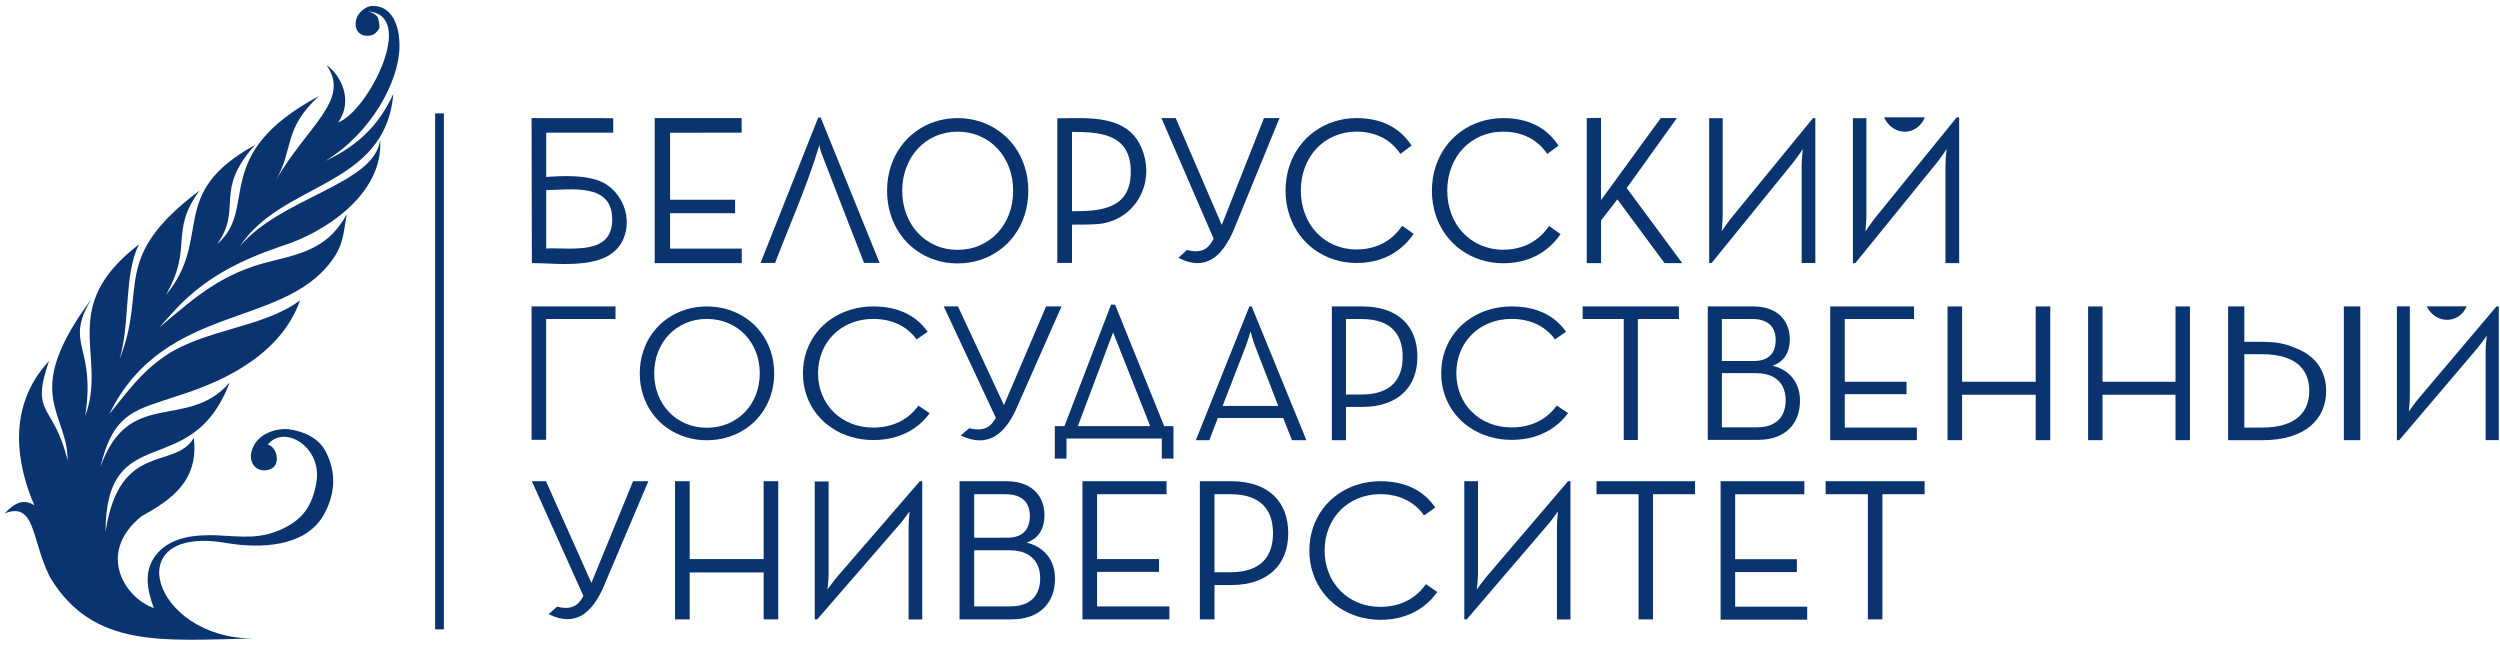 <?xml version="1.0" encoding="UTF-8" standalone="no"?>
<!-- Created with Inkscape (http://www.inkscape.org/) -->

<svg
   xmlns:dc="http://purl.org/dc/elements/1.1/"
   xmlns:cc="http://creativecommons.org/ns#"
   xmlns:rdf="http://www.w3.org/1999/02/22-rdf-syntax-ns#"
   xmlns:svg="http://www.w3.org/2000/svg"
   xmlns="http://www.w3.org/2000/svg"
   xmlns:sodipodi="http://sodipodi.sourceforge.net/DTD/sodipodi-0.dtd"
   xmlns:inkscape="http://www.inkscape.org/namespaces/inkscape"
   version="1.1"
   id="svg2"
   xml:space="preserve"
   width="573.333"
   height="148"
   viewBox="0 0 573.333 148"
   sodipodi:docname="ru.svg"
   inkscape:version="0.92.3 (2405546, 2018-03-11)"><defs
     id="defs6" /><sodipodi:namedview
     pagecolor="#ffffff"
     bordercolor="#666666"
     borderopacity="1"
     objecttolerance="10"
     gridtolerance="10"
     guidetolerance="10"
     inkscape:pageopacity="0"
     inkscape:pageshadow="2"
     inkscape:window-width="730"
     inkscape:window-height="480"
     id="namedview4"
     showgrid="false"
     inkscape:zoom="0.65755816"
     inkscape:cx="286.66666"
     inkscape:cy="74"
     inkscape:window-x="0"
     inkscape:window-y="0"
     inkscape:window-maximized="0"
     inkscape:current-layer="g10" /><g
     id="g10"
     inkscape:groupmode="layer"
     inkscape:label="ink_ext_XXXXXX"
     transform="matrix(1.333,0,0,-1.333,0,148)"><g
       id="g12"
       transform="scale(0.1)"><path
         d="M 435.563,11.758 C 282.391,8.996 161.047,-6.727 86.426,116.469 53.727,179.973 61.781,248.395 7.996,226.973 26.203,246.531 41.684,252.176 59.121,240.863 30.531,306.867 8.988,408.16 84.375,489.336 51.25,393.563 92.59,417.5 116.266,318.066 116.656,402.66 34.488,430.629 157.695,596.352 109.07,517.191 165.918,516.531 146.5,394.52 185.766,499.406 96.926,580.691 239.352,690.035 212.59,639.203 224.648,554.145 205.57,492.383 c 49.399,121.472 -18.047,172.965 137.727,290.125 -52.914,-72.172 -10.133,-97.996 -58.328,-180.207 82.961,99.117 0.461,174.418 153.824,258.578 -71.773,-79.711 -20.941,-107.84 -64.922,-170.246 72.027,61.719 -14.586,152.699 174.922,254.476 -62.484,-57.461 -42.488,-90.804 -74.867,-146.117 54.012,94.621 130.441,139.192 87.808,199.196 24.11,-16.051 46.914,-60.536 20.121,-98.411 50.422,18.18 136.715,185.753 50.84,190.833 1.301,0.02 15,-3.5 17.672,-11.49 2.778,-8.31 2.703,-16.37 2.168,-17.35 -3.242,-5.88 -8.113,-11.02 -13.945,-12.27 -23.457,-5.05 -31.895,15.2 -23.852,32.34 2.785,5.95 8.5,11.57 14.582,14.97 4.028,2.24 8.188,3.22 11.832,3.26 32.313,0.38 46.453,-32.15 46.141,-69.69 -0.512,-60.677 -49.648,-150.005 -127.637,-197.032 64.114,29.91 95.852,69.695 117.024,115.441 C 663.039,787.113 484.723,797.566 412.695,686.344 482.23,770.496 645.641,793.164 654.023,870.125 660.359,775.766 557.117,709 482.848,686.344 409.699,661.141 349.5,630.68 297.641,573.137 l -23.848,-26.465 c 64.164,54.156 108.273,93.945 194.16,114.523 60.41,14.477 98.375,26.446 128.547,80.196 -4.437,-24.184 -5.359,-47.184 -18.242,-68.278 -80.371,-131.57 -293.246,-77.922 -390.055,-274.933 31.719,38.457 52.598,69.496 93.613,98.16 68.938,48.14 170.571,49.34 234.43,97.273 C 485.199,505.359 394.719,457.18 308.535,430.203 233.988,404.574 195.703,403.035 172.734,306.742 221.48,444.734 321.418,367.848 395.004,452.012 329.629,278.66 182.375,391.441 181.555,195.523 205.512,352.496 301.02,301.047 333.336,356.883 342.695,282.027 292.375,249.164 243.539,222.203 165.055,158.508 215.215,81.328 264.543,64.223 c -10.941,30.602 -17.969,62.234 3.023,90.254 24.227,32.293 68.821,36.3 105.551,34.82 41.403,-1.664 73.613,-7.887 114.309,11.871 33.433,16.23 49.621,38.512 56.797,78.359 11.156,61.938 -55.61,101.446 -83.457,65.723 16.589,-3.109 26.277,-42.008 -4.211,-44.109 -18.309,-1.258 -28.332,14.89 -23.856,32.347 8.114,31.61 44.446,40.84 64.543,38.227 24.074,-3.133 50.781,-14.465 63.141,-38.227 19.09,-36.703 16.285,-75.136 -4.215,-110.269 C 524.891,169.613 448.961,165.875 388.844,176.172 201.531,208.254 261.918,12.148 435.563,11.758"
         style="fill:#0a3470;fill-opacity:1;fill-rule:evenodd;stroke:none"
         id="path14"
         inkscape:connector-curvature="0" /><path
         d="m 2042.08,680.219 -14.72,-13.535 c 48.52,-24.887 76.12,4.937 94.43,46.168 l 79.48,194.261 h -26.68 l -72.62,-183.804 -79.23,183.804 h -24.6 l 89.82,-207.488 c -6.68,-12.516 -16.08,-27.371 -45.88,-19.406"
         style="fill:#0a3470;fill-opacity:1;fill-rule:nonzero;stroke:none"
         id="path16"
         inkscape:connector-curvature="0" /><path
         d="m 915.035,657.699 c 48.086,0 137.925,-14.98 159.175,45.84 14.04,40.176 -9.54,83.149 -43.69,95.777 -34.137,12.629 -82.879,6.547 -90.813,6.547 v 76.215 l 115.303,-0.047 v 24.926 l -140.467,0.141 z m 24.672,25.078 v 100.508 c 40.801,0 113.593,13.598 113.593,-50.254 0.48,-63.496 -72.234,-48.078 -113.593,-50.254"
         style="fill:#0a3470;fill-opacity:1;fill-rule:nonzero;stroke:none"
         id="path18"
         inkscape:connector-curvature="0" /><path
         d="m 1126.38,657.629 h 149.78 v 24.937 l -123.36,0.059 v 60.859 h 111.9 v 23.11 h -111.9 v 115.32 l 123.19,0.117 -0.09,25.082 H 1126.38 V 657.629"
         style="fill:#0a3470;fill-opacity:1;fill-rule:nonzero;stroke:none"
         id="path20"
         inkscape:connector-curvature="0" /><path
         d="m 1308.51,657.938 h 24.98 c 25.37,66.507 55.09,132.468 75.53,200.585 0.57,1.899 0.82,2.911 0.82,2.973 0,-7.867 6.34,-22.164 9.15,-29.496 22.3,-58.109 44.95,-116.078 67.55,-174.062 h 26.75 l -101.34,250.171 h -4.22 l -99.22,-250.171"
         style="fill:#0a3470;fill-opacity:1;fill-rule:nonzero;stroke:none"
         id="path22"
         inkscape:connector-curvature="0" /><path
         d="m 1965.48,851.945 c -23.54,62.969 -93.89,54.828 -146.44,54.828 V 657.938 h 25.27 v 65.867 c 17.85,0 41.19,-0.153 53.71,2.199 56.01,10.508 88.89,68.617 67.46,125.941 z M 1844.31,746.859 v 136.493 c 48.72,0 101.1,-3.434 101.1,-68.43 0,-65.031 -52.4,-68.063 -101.1,-68.063"
         style="fill:#0a3470;fill-opacity:1;fill-rule:nonzero;stroke:none"
         id="path24"
         inkscape:connector-curvature="0" /><path
         d="m 2333.94,657.805 c 14.31,0 27.56,2.043 39.76,5.968 12.16,3.915 23.23,9.731 33.03,17.192 9.81,7.465 18.22,16.418 25.28,26.988 l -19.61,13.969 c -5.72,-8.535 -12.49,-15.82 -20.26,-21.91 -7.76,-6.09 -16.58,-10.766 -26.26,-13.969 -9.66,-3.199 -20.38,-4.957 -31.94,-4.957 -14.01,0 -26.83,2.707 -38.47,7.703 -11.61,4.988 -21.86,12.184 -30.41,21.25 -8.52,9.039 -15.26,19.883 -19.91,32.121 -4.65,12.258 -7.18,25.731 -7.18,40.297 0,14.566 2.53,28.039 7.18,40.297 4.65,12.238 11.36,23.109 19.91,32.184 8.52,9.035 18.8,16.199 30.41,21.191 11.64,4.996 24.46,7.699 38.47,7.699 11.44,0 21.94,-1.687 31.35,-4.777 9.4,-3.074 17.91,-7.571 25.22,-13.254 7.3,-5.68 13.6,-12.477 18.74,-20.297 l 19.26,14.328 c -10.21,15.582 -23.28,27.469 -39.11,35.344 -15.88,7.902 -34.41,11.941 -55.46,11.941 -13.57,0 -26.49,-2.093 -38.64,-5.914 -12.21,-3.836 -23.44,-9.574 -33.57,-16.832 -10.14,-7.269 -19.05,-16.137 -26.44,-26.332 -7.39,-10.18 -13.27,-21.789 -17.34,-34.445 -4.07,-12.676 -6.25,-26.387 -6.25,-41.133 0,-14.746 2.18,-28.457 6.25,-41.133 4.06,-12.656 9.95,-24.265 17.34,-34.449 7.39,-10.191 16.3,-19.062 26.44,-26.328 10.13,-7.258 21.36,-12.996 33.57,-16.832 12.15,-3.824 25.04,-5.91 38.64,-5.91"
         style="fill:#0a3470;fill-opacity:1;fill-rule:nonzero;stroke:none"
         id="path26"
         inkscape:connector-curvature="0" /><path
         d="m 2754.39,765.906 0.02,141.543 -24.53,-0.336 V 657.598 h 24.64 v 73.386 l 28.07,36.329 81.13,-109.715 h 30.46 l -95.5,129.16 86.26,120.355 h -27.73 L 2754.39,765.906"
         style="fill:#0a3470;fill-opacity:1;fill-rule:nonzero;stroke:none"
         id="path28"
         inkscape:connector-curvature="0" /><path
         d="m 3241.2,908.418 h 70.37 c -12.53,-31.367 -53.51,-34.578 -70.37,0"
         style="fill:#0a3470;fill-opacity:1;fill-rule:evenodd;stroke:none"
         id="path30"
         inkscape:connector-curvature="0" /><path
         d="m 1647.48,657.063 c 13.56,0.062 26.41,2.035 38.53,5.929 12.17,3.895 23.29,9.52 33.43,16.883 10.14,7.305 18.89,16.109 26.31,26.406 7.41,10.239 13.15,21.793 17.2,34.547 4.12,12.754 6.15,26.465 6.21,41.254 -0.06,14.789 -2.09,28.504 -6.21,41.254 -4.05,12.754 -9.79,24.309 -17.2,34.547 -7.42,10.301 -16.17,19.101 -26.31,26.406 -10.14,7.363 -21.26,12.992 -33.43,16.887 -12.12,3.887 -24.97,5.867 -38.53,5.922 -13.51,-0.055 -26.25,-2.035 -38.36,-5.922 -12.17,-3.895 -23.24,-9.524 -33.32,-16.887 -10.14,-7.305 -18.89,-16.105 -26.25,-26.406 -7.42,-10.238 -13.15,-21.793 -17.21,-34.547 -4.11,-12.75 -6.14,-26.465 -6.2,-41.254 0.06,-14.789 2.09,-28.5 6.2,-41.254 4.06,-12.754 9.79,-24.308 17.21,-34.547 7.36,-10.297 16.11,-19.101 26.25,-26.406 10.08,-7.363 21.15,-12.988 33.32,-16.883 12.11,-3.894 24.85,-5.867 38.36,-5.929 z m 0,23.351 c -13.8,0.063 -26.48,2.633 -38.07,7.727 -11.59,5.031 -21.62,12.152 -30.13,21.312 -8.58,9.102 -15.19,19.879 -19.87,32.215 -4.76,12.336 -7.13,25.805 -7.2,40.414 0.07,14.609 2.44,28.082 7.2,40.414 4.68,12.336 11.29,23.113 19.87,32.274 8.51,9.101 18.54,16.226 30.13,21.257 11.59,5.09 24.27,7.664 38.07,7.723 13.9,-0.059 26.65,-2.633 38.24,-7.723 11.64,-5.031 21.73,-12.156 30.3,-21.257 8.58,-9.161 15.18,-19.938 19.87,-32.274 4.75,-12.332 7.13,-25.805 7.19,-40.414 -0.06,-14.609 -2.44,-28.078 -7.19,-40.414 -4.69,-12.336 -11.29,-23.113 -19.87,-32.215 -8.57,-9.16 -18.66,-16.281 -30.3,-21.312 -11.59,-5.094 -24.34,-7.664 -38.24,-7.727"
         style="fill:#0a3470;fill-opacity:1;fill-rule:nonzero;stroke:none"
         id="path32"
         inkscape:connector-curvature="0" /><path
         d="m 2944.7,657.793 h -4.16 v 249.109 h 23.22 V 740.129 c 0,-2.703 -0.12,-5.598 -0.29,-8.785 -0.17,-3.133 -0.34,-6.141 -0.58,-9.031 -0.23,-2.887 -0.4,-5.297 -0.57,-7.098 -0.18,-1.871 -0.29,-2.832 -0.29,-2.895 0.06,0.063 0.57,0.844 1.61,2.41 1.04,1.508 2.43,3.493 4.04,5.84 1.68,2.407 3.41,4.871 5.32,7.461 1.85,2.59 3.64,4.934 5.32,7.043 L 3119,906.883 h 4.16 V 657.781 h -23.56 v 168.293 c 0,2.711 0.11,5.598 0.35,8.785 0.17,3.129 0.4,6.145 0.69,9.032 0.29,2.89 0.52,5.297 0.69,7.101 0.23,1.863 0.35,2.828 0.35,2.891 -0.06,-0.063 -0.58,-0.848 -1.62,-2.41 -1.04,-1.504 -2.43,-3.493 -4.04,-5.836 -1.68,-2.407 -3.41,-4.875 -5.32,-7.465 -1.84,-2.59 -3.63,-4.934 -5.31,-7.043 L 2944.7,657.793"
         style="fill:#0a3470;fill-opacity:1;fill-rule:nonzero;stroke:none"
         id="path34"
         inkscape:connector-curvature="0" /><path
         d="m 2586.28,657.324 c 14.37,0 27.68,2.051 39.93,5.981 12.22,3.922 23.34,9.75 33.19,17.23 9.85,7.473 18.3,16.449 25.4,27.035 l -19.71,13.996 c -5.75,-8.554 -12.55,-15.851 -20.35,-21.953 -7.79,-6.097 -16.65,-10.781 -26.38,-13.996 -9.7,-3.203 -20.47,-4.965 -32.08,-4.965 -14.07,0 -26.96,2.711 -38.64,7.715 -11.67,5 -21.97,12.211 -30.55,21.297 -8.56,9.055 -15.33,19.918 -20,32.18 -4.67,12.281 -7.21,25.781 -7.21,40.375 0,14.594 2.54,28.094 7.21,40.375 4.67,12.261 11.41,23.156 20,32.238 8.55,9.059 18.88,16.234 30.55,21.238 11.68,5.004 24.57,7.715 38.64,7.715 11.49,0 22.03,-1.695 31.49,-4.785 9.44,-3.086 18,-7.59 25.33,-13.281 7.34,-5.688 13.67,-12.5 18.83,-20.34 l 19.34,14.359 c -10.25,15.614 -23.38,27.52 -39.28,35.414 -15.95,7.914 -34.57,11.961 -55.71,11.961 -13.64,0 -26.61,-2.093 -38.82,-5.925 -12.26,-3.844 -23.54,-9.594 -33.72,-16.864 -10.19,-7.285 -19.13,-16.168 -26.56,-26.383 -7.42,-10.199 -13.33,-21.832 -17.41,-34.511 -4.09,-12.7 -6.28,-26.434 -6.28,-41.211 0,-14.774 2.19,-28.516 6.28,-41.215 4.07,-12.68 9.99,-24.313 17.41,-34.512 7.43,-10.211 16.37,-19.097 26.56,-26.379 10.18,-7.273 21.46,-13.019 33.72,-16.867 12.21,-3.828 25.16,-5.922 38.82,-5.922"
         style="fill:#0a3470;fill-opacity:1;fill-rule:nonzero;stroke:none"
         id="path36"
         inkscape:connector-curvature="0" /><path
         d="m 3191.95,657.602 h -4.16 v 249.293 h 23.23 V 740 c 0,-2.707 -0.11,-5.605 -0.28,-8.797 -0.18,-3.129 -0.35,-6.14 -0.58,-9.035 -0.23,-2.891 -0.41,-5.301 -0.58,-7.105 -0.17,-1.868 -0.29,-2.833 -0.29,-2.891 0.06,0.058 0.58,0.84 1.62,2.406 1.04,1.508 2.43,3.496 4.05,5.844 1.68,2.41 3.41,4.879 5.32,7.469 1.85,2.589 3.64,4.941 5.31,7.047 l 140.85,173.472 h 4.17 V 657.578 h -23.59 v 168.434 c 0,2.707 0.11,5.601 0.34,8.797 0.18,3.129 0.41,6.14 0.69,9.031 0.3,2.89 0.53,5.301 0.7,7.105 0.23,1.871 0.35,2.832 0.35,2.895 -0.06,-0.063 -0.58,-0.848 -1.62,-2.41 -1.04,-1.508 -2.43,-3.492 -4.05,-5.844 -1.67,-2.41 -3.41,-4.879 -5.32,-7.469 -1.85,-2.59 -3.64,-4.941 -5.32,-7.047 L 3191.95,657.602"
         style="fill:#0a3470;fill-opacity:1;fill-rule:nonzero;stroke:none"
         id="path38"
         inkscape:connector-curvature="0" /><path
         d="m 958.391,66.566 -14.52,-12.875 c 47.871,-23.668 75.109,4.695 93.169,43.91 l 78.43,184.757 h -26.32 L 1017.49,107.551 939.305,282.359 H 915.039 L 1003.67,85.027 C 997.074,73.121 987.793,58.988 958.391,66.566"
         style="fill:#0a3470;fill-opacity:1;fill-rule:nonzero;stroke:none"
         id="path40"
         inkscape:connector-curvature="0" /><path
         d="m 1161.38,44.68 h 25.17 v 80.746 h 127.23 V 44.68 h 25.17 V 282.371 h -25.17 V 148.492 h -127.23 v 133.879 h -25.17 V 44.68"
         style="fill:#0a3470;fill-opacity:1;fill-rule:nonzero;stroke:none"
         id="path42"
         inkscape:connector-curvature="0" /><path
         d="m 1650.83,44.68 h 89.13 c 12.65,0 23.78,1.879 33.15,5.359 9.34,3.469 17.23,8.516 23.42,14.797 6.17,6.258 10.96,13.742 13.99,22.137 3.04,8.453 4.59,17.734 4.59,27.617 0,10.515 -2,20.101 -5.82,28.488 -3.83,8.41 -9.55,15.602 -16.78,21.32 -7.23,5.715 -16.02,9.907 -26.33,12.411 10.14,3.437 17.91,9.23 23.01,17.3 5.11,8.082 7.75,18.118 7.75,29.887 0,8.098 -1.37,15.727 -3.96,22.66 -2.61,7.004 -6.74,13.289 -12.06,18.586 -5.36,5.324 -12.18,9.5 -20.39,12.528 -8.21,3.027 -17.99,4.601 -28.96,4.601 h -80.74 z M 1676,185.195 V 260 h 53.83 c 10.08,0 18.23,-1.691 24.4,-4.895 6.18,-3.203 10.61,-7.57 13.41,-13.167 2.79,-5.59 4.13,-12.055 4.13,-19.34 0,-7.282 -1.29,-13.789 -3.84,-19.34 -2.54,-5.531 -6.75,-10.016 -12.35,-13.168 -5.6,-3.152 -13.21,-4.895 -22.26,-4.895 z m 0,-118.144 v 96.476 h 60.82 c 12.11,0 22.07,-2.207 29.82,-6.293 7.76,-4.086 13.65,-9.828 17.36,-17.011 3.71,-7.164 5.6,-15.586 5.6,-24.934 0,-9.238 -1.74,-17.586 -5.24,-24.758 -3.51,-7.176 -9.13,-13.008 -16.66,-17.129 -7.52,-4.109 -17.53,-6.351 -29.49,-6.351 H 1676"
         style="fill:#0a3470;fill-opacity:1;fill-rule:nonzero;stroke:none"
         id="path44"
         inkscape:connector-curvature="0" /><path
         d="m 1862.26,44.68 h 149.6 v 22.371 h -124.43 v 59.422 h 106.61 v 22.019 H 1887.43 V 260 h 119.54 v 22.371 H 1862.26 V 44.68"
         style="fill:#0a3470;fill-opacity:1;fill-rule:nonzero;stroke:none"
         id="path46"
         inkscape:connector-curvature="0" /><path
         d="m 2064.27,44.68 h 25.17 v 59.074 h 28.67 c 16.25,0 30.56,2.297 42.76,6.582 12.22,4.297 22.53,10.48 30.76,18.352 8.16,7.812 14.47,17.335 18.52,28.14 4.06,10.828 6.18,22.895 6.18,36.059 0,13.398 -2.12,25.633 -6.18,36.531 -4.06,10.906 -10.36,20.437 -18.52,28.25 -8.23,7.875 -18.52,14.023 -30.76,18.234 -12.19,4.196 -26.61,6.469 -42.76,6.469 h -53.84 z m 25.17,81.09 V 260 h 27.27 c 13.34,0 24.75,-1.723 34.02,-4.953 9.33,-3.25 16.99,-7.984 22.72,-13.926 5.76,-5.957 10.08,-13.094 12.7,-21.203 2.64,-8.16 3.96,-17.188 3.96,-27.031 0,-9.844 -1.34,-18.864 -3.96,-26.973 -2.64,-8.164 -6.94,-15.301 -12.7,-21.266 -5.73,-5.933 -13.4,-10.617 -22.72,-13.863 -9.28,-3.238 -20.78,-5.015 -34.02,-5.015 h -27.27"
         style="fill:#0a3470;fill-opacity:1;fill-rule:nonzero;stroke:none"
         id="path48"
         inkscape:connector-curvature="0" /><path
         d="m 2374.79,43.898 c 14.28,0 27.53,1.957 39.71,5.707 12.14,3.746 23.21,9.312 33,16.449 9.8,7.141 18.2,15.707 25.25,25.812 l -19.59,13.363 c -5.72,-8.164 -12.48,-15.136 -20.23,-20.957 -7.76,-5.828 -16.57,-10.297 -26.24,-13.363 -9.64,-3.055 -20.35,-4.742 -31.9,-4.742 -13.99,0 -26.81,2.59 -38.42,7.371 -11.6,4.769 -21.85,11.652 -30.39,20.328 -8.5,8.645 -15.24,19.02 -19.88,30.723 -4.65,11.719 -7.17,24.613 -7.17,38.543 0,13.933 2.52,26.824 7.17,38.547 4.64,11.707 11.35,22.109 19.88,30.785 8.51,8.64 18.78,15.5 30.39,20.269 11.61,4.782 24.43,7.364 38.42,7.364 11.43,0 21.91,-1.614 31.31,-4.567 9.39,-2.945 17.9,-7.246 25.19,-12.676 7.3,-5.433 13.59,-11.937 18.72,-19.417 l 19.24,13.707 c -10.2,14.902 -23.25,26.273 -39.07,33.808 -15.86,7.559 -34.36,11.418 -55.39,11.418 -13.56,0 -26.46,-2 -38.6,-5.652 -12.19,-3.672 -23.41,-9.16 -33.53,-16.106 -10.13,-6.945 -19.03,-15.433 -26.41,-25.183 -7.38,-9.739 -13.27,-20.844 -17.32,-32.95 -4.06,-12.121 -6.24,-25.238 -6.24,-39.347 0,-14.106 2.18,-27.219 6.24,-39.348 4.05,-12.101 9.94,-23.207 17.32,-32.945 7.38,-9.75 16.28,-18.234 26.41,-25.183 10.12,-6.945 21.34,-12.434 33.53,-16.102 12.14,-3.66 25.01,-5.656 38.6,-5.656"
         style="fill:#0a3470;fill-opacity:1;fill-rule:nonzero;stroke:none"
         id="path50"
         inkscape:connector-curvature="0" /><path
         d="m 3213.52,44.68 h 25.02 V 260 h 72.64 v 22.371 H 3140.87 V 260 h 72.65 V 44.68"
         style="fill:#0a3470;fill-opacity:1;fill-rule:nonzero;stroke:none"
         id="path52"
         inkscape:connector-curvature="0" /><path
         d="m 2818.98,44.68 h 24.91 V 260 h 72.32 v 22.371 H 2746.67 V 260 h 72.31 V 44.68"
         style="fill:#0a3470;fill-opacity:1;fill-rule:nonzero;stroke:none"
         id="path54"
         inkscape:connector-curvature="0" /><path
         d="m 1582.46,282.367 h 4.2 V 44.562 h -23.5 V 204.109 c 0,2.575 0.11,5.317 0.29,8.352 0.17,2.973 0.35,5.836 0.58,8.582 0.24,2.746 0.41,5.031 0.58,6.75 0.18,1.773 0.3,2.687 0.3,2.742 -0.06,-0.055 -0.59,-0.797 -1.64,-2.281 -1.06,-1.434 -2.45,-3.32 -4.09,-5.551 -1.7,-2.293 -3.45,-4.637 -5.39,-7.094 -1.86,-2.461 -3.68,-4.695 -5.38,-6.699 L 1405.94,44.652 h -4.21 V 281.957 h 23.86 V 122.414 c 0,-2.566 -0.12,-5.316 -0.35,-8.351 -0.17,-2.977 -0.41,-5.836 -0.7,-8.583 -0.29,-2.742 -0.53,-5.031 -0.7,-6.75 -0.24,-1.77 -0.35,-2.688 -0.35,-2.746 0.06,0.059 0.58,0.801 1.64,2.289 1.05,1.43 2.45,3.321 4.09,5.551 1.69,2.289 3.45,4.633 5.38,7.094 1.87,2.461 3.69,4.687 5.38,6.691 l 142.48,164.758"
         style="fill:#0a3470;fill-opacity:1;fill-rule:nonzero;stroke:none"
         id="path56"
         inkscape:connector-curvature="0" /><path
         d="m 2960.17,44.145 h 148.96 v 22.422 h -123.9 v 59.551 h 106.15 v 22.071 h -106.15 v 111.75 h 119.02 v 22.417 H 2960.17 V 44.145"
         style="fill:#0a3470;fill-opacity:1;fill-rule:nonzero;stroke:none"
         id="path58"
         inkscape:connector-curvature="0" /><path
         d="m 2697.69,282.367 h 4.16 V 44.562 h -23.22 V 204.109 c 0,2.575 0.11,5.317 0.29,8.352 0.17,2.973 0.34,5.836 0.58,8.582 0.23,2.746 0.4,5.031 0.57,6.75 0.18,1.773 0.29,2.687 0.29,2.742 -0.06,-0.055 -0.58,-0.797 -1.62,-2.281 -1.04,-1.434 -2.42,-3.32 -4.04,-5.551 -1.67,-2.293 -3.41,-4.637 -5.31,-7.094 -1.85,-2.461 -3.64,-4.695 -5.32,-6.699 L 2523.38,44.656 h -4.16 V 282.453 h 23.57 V 122.414 c 0,-2.566 -0.12,-5.316 -0.35,-8.351 -0.17,-2.977 -0.4,-5.836 -0.69,-8.583 -0.29,-2.742 -0.52,-5.031 -0.7,-6.75 -0.23,-1.77 -0.34,-2.688 -0.34,-2.746 0.06,0.059 0.58,0.801 1.61,2.289 1.04,1.43 2.43,3.321 4.05,5.551 1.67,2.289 3.41,4.633 5.31,7.094 1.85,2.461 3.64,4.687 5.32,6.691 l 140.69,164.758"
         style="fill:#0a3470;fill-opacity:1;fill-rule:nonzero;stroke:none"
         id="path60"
         inkscape:connector-curvature="0" /><path
         d="m 1834.85,321.281 h -20.12 v 55.899 h 16.62 l 80.05,208.902 h 7.05 l 84.46,-208.902 h 15.95 v -55.899 h -20.07 v 34.469 h -163.94 z m 19.55,55.899 h 124.41 L 1915,538.469 Z"
         style="fill:#0a3470;fill-opacity:1;fill-rule:nonzero;stroke:none"
         id="path62"
         inkscape:connector-curvature="0" /><path
         d="m 1667.46,373.551 -14.69,-12.5 c 48.41,-22.981 75.96,4.558 94.22,42.637 l 79.31,179.406 h -26.61 l -72.47,-169.75 -79.06,169.75 h -24.53 l 89.61,-191.621 c -6.67,-11.559 -16.05,-25.282 -45.78,-17.922"
         style="fill:#0a3470;fill-opacity:1;fill-rule:nonzero;stroke:none"
         id="path64"
         inkscape:connector-curvature="0" /><path
         d="m 2057.31,352.91 h 23.21 l 14.71,38.195 h 112.45 l 15.04,-38.195 h 24.85 l -94.15,230.184 h -3.92 z m 46.09,58.969 39.23,101.187 c 1.07,2.747 2.13,5.645 3.16,8.766 1.03,3.129 2.05,6.098 2.84,8.824 0.79,2.742 1.6,5.074 2.07,6.813 0.45,1.722 0.76,2.679 0.76,2.734 0,-0.055 0.3,-1.012 0.7,-2.734 0.41,-1.739 1.15,-4.024 1.97,-6.813 0.82,-2.793 1.76,-5.746 2.72,-8.824 0.95,-3.059 2.08,-6.137 3.11,-8.766 l 39.22,-101.187 h -95.78"
         style="fill:#0a3470;fill-opacity:1;fill-rule:nonzero;stroke:none"
         id="path66"
         inkscape:connector-curvature="0" /><path
         d="m 3946.92,512.367 c 12.15,-4.347 22.29,-10.097 30.5,-17.371 8.15,-7.223 14.29,-15.625 18.36,-25.273 4.13,-9.645 6.2,-20.246 6.2,-31.809 0,-12.469 -2.32,-23.914 -6.91,-34.238 -4.66,-10.375 -11.57,-19.344 -20.69,-26.903 -9.17,-7.558 -20.61,-13.367 -34.24,-17.539 -13.64,-4.121 -29.47,-6.207 -47.51,-6.261 h -59.33 v 230.121 h 27.93 V 522.18 h 31.4 c 4.66,0 9.38,-0.172 14.09,-0.512 4.72,-0.332 9.37,-0.844 13.83,-1.52 10.66,-1.859 19.39,-4.73 26.37,-7.781 z m -85.69,-11.512 V 374.629 h 29.85 c 14.8,0.055 27.4,1.637 37.81,4.797 10.4,3.156 18.87,7.558 25.33,13.254 6.53,5.695 11.25,12.41 14.22,20.078 3.04,7.672 4.52,16.074 4.46,25.156 0.06,9.078 -1.42,17.484 -4.4,25.102 -2.96,7.668 -7.68,14.324 -14.08,19.964 -6.46,5.641 -14.93,10.04 -25.34,13.141 -10.47,3.102 -23.13,4.684 -38,4.734 h -29.85"
         style="fill:#0a3470;fill-opacity:1;fill-rule:nonzero;stroke:none"
         id="path68"
         inkscape:connector-curvature="0" /><path
         d="m 4032.41,352.996 h 28.3 v 230.098 h -28.3 V 352.996"
         style="fill:#0a3470;fill-opacity:1;fill-rule:nonzero;stroke:none"
         id="path70"
         inkscape:connector-curvature="0" /><path
         d="m 1216.14,352.848 c 12.9,0.054 25.13,1.875 36.66,5.457 11.58,3.586 22.16,8.769 31.81,15.547 9.65,6.73 17.97,14.832 25.03,24.316 7.06,9.426 12.51,20.066 16.38,31.812 3.91,11.743 5.84,24.368 5.89,37.985 -0.05,13.621 -1.98,26.246 -5.89,37.984 -3.87,11.746 -9.32,22.387 -16.38,31.817 -7.06,9.484 -15.38,17.586 -25.03,24.312 -9.65,6.781 -20.23,11.965 -31.81,15.551 -11.53,3.582 -23.76,5.398 -36.66,5.457 -12.85,-0.059 -24.98,-1.875 -36.5,-5.457 -11.59,-3.586 -22.11,-8.77 -31.71,-15.551 -9.64,-6.726 -17.97,-14.828 -24.97,-24.312 -7.06,-9.43 -12.52,-20.071 -16.37,-31.817 -3.92,-11.738 -5.85,-24.363 -5.91,-37.984 0.06,-13.617 1.99,-26.242 5.91,-37.985 3.85,-11.746 9.31,-22.386 16.37,-31.812 7,-9.484 15.33,-17.586 24.97,-24.316 9.6,-6.778 20.12,-11.961 31.71,-15.547 11.52,-3.582 23.65,-5.403 36.5,-5.457 z m 0,21.504 c -13.13,0.054 -25.2,2.425 -36.23,7.109 -11.03,4.633 -20.57,11.191 -28.67,19.629 -8.16,8.379 -14.44,18.305 -18.91,29.66 -4.52,11.359 -6.78,23.762 -6.84,37.215 0.06,13.453 2.32,25.859 6.84,37.215 4.47,11.359 10.75,21.281 18.91,29.718 8.1,8.379 17.64,14.938 28.67,19.575 11.03,4.683 23.1,7.054 36.23,7.109 13.22,-0.055 25.35,-2.426 36.38,-7.109 11.09,-4.637 20.68,-11.196 28.84,-19.575 8.16,-8.437 14.44,-18.359 18.91,-29.718 4.52,-11.356 6.78,-23.762 6.84,-37.215 -0.06,-13.453 -2.32,-25.856 -6.84,-37.215 -4.47,-11.355 -10.75,-21.281 -18.91,-29.66 -8.16,-8.438 -17.75,-14.996 -28.84,-19.629 -11.03,-4.684 -23.16,-7.055 -36.38,-7.109"
         style="fill:#0a3470;fill-opacity:1;fill-rule:nonzero;stroke:none"
         id="path72"
         inkscape:connector-curvature="0" /><path
         d="m 1502.36,353.188 c 14.16,0.054 27.22,1.871 39.35,5.503 12.08,3.692 23,8.973 32.71,15.856 9.71,6.883 18.03,15.141 25.02,24.883 l -19.42,12.883 c -5.66,-7.875 -12.36,-14.59 -20.05,-20.204 -7.68,-5.613 -16.35,-9.906 -26,-12.882 -9.59,-3.028 -20.17,-4.516 -31.61,-4.571 -13.86,0.055 -26.52,2.422 -38.07,7.102 -11.56,4.629 -21.61,11.176 -30.11,19.601 -8.49,8.368 -15.08,18.278 -19.7,29.618 -4.68,11.339 -7.05,23.726 -7.11,37.16 0.06,13.429 2.43,25.816 7.11,37.16 4.62,11.34 11.21,21.246 19.7,29.668 8.5,8.371 18.55,14.922 30.11,19.547 11.55,4.679 24.21,7.047 38.07,7.101 11.33,-0.054 21.67,-1.488 31.03,-4.402 9.36,-2.859 17.68,-6.938 24.97,-12.223 7.27,-5.285 13.46,-11.504 18.54,-18.718 l 19.07,13.21 c -10.11,14.372 -23,25.274 -38.71,32.594 -15.78,7.324 -34.04,11.012 -54.9,11.012 -13.46,-0.059 -26.17,-1.871 -38.24,-5.453 -12.14,-3.578 -23.18,-8.754 -33.23,-15.524 -10.11,-6.714 -18.84,-14.808 -26.18,-24.277 -7.4,-9.418 -13.11,-20.039 -17.16,-31.766 -4.1,-11.722 -6.12,-24.336 -6.18,-37.929 0.06,-13.598 2.08,-26.203 6.18,-37.93 4.05,-11.73 9.76,-22.355 17.16,-31.766 7.34,-9.472 16.07,-17.562 26.18,-24.277 10.05,-6.773 21.09,-11.949 33.23,-15.527 12.07,-3.578 24.78,-5.395 38.24,-5.449"
         style="fill:#0a3470;fill-opacity:1;fill-rule:nonzero;stroke:none"
         id="path74"
         inkscape:connector-curvature="0" /><path
         d="m 2291.36,353 h 24.36 v 57.184 h 27.74 c 15.74,0.054 29.55,2.14 41.39,6.371 11.9,4.172 21.77,10.093 29.78,17.765 7.95,7.61 13.93,16.746 17.93,27.235 3.95,10.543 5.98,22.16 5.98,34.91 0,12.969 -2.03,24.754 -5.98,35.355 -4,10.602 -9.98,19.739 -17.93,27.352 -8.01,7.668 -17.88,13.531 -29.78,17.652 -11.84,4.114 -25.65,6.199 -41.39,6.258 h -52.1 z m 24.36,78.496 V 561.43 h 26.39 c 12.91,-0.063 23.91,-1.641 32.93,-4.797 9.08,-3.211 16.41,-7.668 22,-13.477 5.64,-5.812 9.69,-12.633 12.29,-20.527 2.59,-7.953 3.89,-16.637 3.83,-26.164 0.06,-9.535 -1.24,-18.219 -3.83,-26.11 -2.6,-7.953 -6.65,-14.777 -12.29,-20.585 -5.59,-5.809 -12.92,-10.262 -22,-13.422 -9.02,-3.215 -20.02,-4.797 -32.93,-4.852 h -26.39"
         style="fill:#0a3470;fill-opacity:1;fill-rule:nonzero;stroke:none"
         id="path76"
         inkscape:connector-curvature="0" /><path
         d="m 2600.56,353.488 c 14.17,0.051 27.24,1.867 39.38,5.496 12.09,3.688 23.02,8.961 32.74,15.836 9.71,6.871 18.04,15.121 25.04,24.848 l -19.43,12.867 c -5.67,-7.859 -12.38,-14.57 -20.07,-20.176 -7.7,-5.609 -16.37,-9.898 -26.03,-12.867 -9.6,-3.023 -20.18,-4.508 -31.63,-4.566 -13.88,0.058 -26.54,2.422 -38.11,7.097 -11.57,4.618 -21.63,11.161 -30.13,19.575 -8.5,8.355 -15.1,18.25 -19.72,29.574 -4.69,11.328 -7.06,23.699 -7.12,37.113 0.06,13.414 2.43,25.785 7.12,37.113 4.62,11.329 11.22,21.223 19.72,29.633 8.5,8.356 18.56,14.899 30.13,19.52 11.57,4.672 24.23,7.035 38.11,7.094 11.33,-0.059 21.69,-1.489 31.05,-4.403 9.37,-2.855 17.7,-6.926 24.99,-12.203 7.28,-5.277 13.47,-11.492 18.56,-18.691 l 19.09,13.191 c -10.12,14.352 -23.02,25.238 -38.75,32.551 -15.79,7.308 -34.06,10.996 -54.94,10.996 -13.47,-0.059 -26.2,-1.871 -38.29,-5.445 -12.14,-3.571 -23.19,-8.743 -33.25,-15.504 -10.12,-6.707 -18.85,-14.789 -26.2,-24.246 -7.4,-9.403 -13.13,-20.016 -17.17,-31.723 -4.11,-11.711 -6.13,-24.305 -6.19,-37.883 0.06,-13.578 2.08,-26.172 6.19,-37.879 4.04,-11.715 9.77,-22.324 17.17,-31.726 7.35,-9.453 16.08,-17.539 26.2,-24.246 10.06,-6.762 21.11,-11.93 33.25,-15.5 12.09,-3.579 24.82,-5.395 38.29,-5.446"
         style="fill:#0a3470;fill-opacity:1;fill-rule:nonzero;stroke:none"
         id="path78"
         inkscape:connector-curvature="0" /><path
         d="m 2793.51,353.25 h 24.33 v 208.199 h 70.64 v 21.633 h -165.61 v -21.633 h 70.64 V 353.25"
         style="fill:#0a3470;fill-opacity:1;fill-rule:nonzero;stroke:none"
         id="path80"
         inkscape:connector-curvature="0" /><path
         d="m 2938.11,353.488 h 86.09 c 12.22,0.055 22.91,1.801 32.02,5.176 9.07,3.434 16.6,8.164 22.63,14.293 6.02,6.078 10.52,13.223 13.5,21.387 2.99,8.215 4.45,17.105 4.45,26.672 -0.06,10.187 -1.92,19.359 -5.63,27.519 -3.77,8.16 -9.17,15.024 -16.21,20.598 -7.03,5.57 -15.47,9.566 -25.43,11.988 9.79,3.317 17.22,8.883 22.23,16.707 4.95,7.879 7.48,17.504 7.48,28.871 0,7.821 -1.29,15.137 -3.83,21.887 -2.59,6.812 -6.47,12.777 -11.64,17.953 -5.24,5.18 -11.77,9.176 -19.7,12.102 -7.94,2.925 -17.28,4.386 -27.97,4.445 h -77.99 z m 24.3,135.731 v 72.258 h 52 c 9.74,-0.059 17.62,-1.633 23.58,-4.727 5.97,-3.094 10.24,-7.316 12.94,-12.719 2.7,-5.402 4.05,-11.648 4,-18.683 0.05,-7.032 -1.18,-13.282 -3.72,-18.684 -2.47,-5.402 -6.46,-9.621 -11.92,-12.715 -5.47,-3.094 -12.67,-4.676 -21.5,-4.73 z m 0,-114.125 v 93.191 h 58.76 c 11.7,-0.055 21.27,-2.082 28.81,-6.074 7.54,-4 13.11,-9.457 16.77,-16.434 3.6,-6.98 5.4,-15.027 5.4,-24.086 0.05,-8.945 -1.63,-16.937 -5.06,-23.918 -3.44,-6.976 -8.79,-12.492 -16.1,-16.543 -7.31,-3.996 -16.83,-6.074 -28.47,-6.136 h -60.11"
         style="fill:#0a3470;fill-opacity:1;fill-rule:nonzero;stroke:none"
         id="path82"
         inkscape:connector-curvature="0" /><path
         d="m 3148.74,352.992 h 149.09 v 21.656 h -124.01 v 57.524 h 106.25 v 21.316 H 3173.82 V 561.43 h 119.14 v 21.652 h -144.22 v -230.09"
         style="fill:#0a3470;fill-opacity:1;fill-rule:nonzero;stroke:none"
         id="path84"
         inkscape:connector-curvature="0" /><path
         d="m 3350.57,352.992 h 25.06 v 78.164 h 126.65 v -78.164 h 25.05 v 230.09 h -25.05 V 453.488 h -126.65 v 129.594 h -25.06 v -230.09"
         style="fill:#0a3470;fill-opacity:1;fill-rule:nonzero;stroke:none"
         id="path86"
         inkscape:connector-curvature="0" /><path
         d="m 3592.44,352.992 h 24.83 v 78.164 h 125.54 v -78.164 h 24.83 v 230.09 h -24.83 V 453.488 h -125.54 v 129.594 h -24.83 v -230.09"
         style="fill:#0a3470;fill-opacity:1;fill-rule:nonzero;stroke:none"
         id="path88"
         inkscape:connector-curvature="0" /><path
         d="m 4174.86,583.242 h 68.84 c -12.26,-29.453 -52.35,-32.469 -68.84,0"
         style="fill:#0a3470;fill-opacity:1;fill-rule:evenodd;stroke:none"
         id="path90"
         inkscape:connector-curvature="0" /><path
         d="m 4127.68,352.973 h -4 v 230.269 h 22.29 V 428.07 c 0,-2.488 -0.11,-5.156 -0.28,-8.093 -0.16,-2.883 -0.33,-5.657 -0.55,-8.313 -0.22,-2.664 -0.39,-4.879 -0.55,-6.543 -0.17,-1.719 -0.28,-2.605 -0.28,-2.664 0.05,0.059 0.55,0.777 1.55,2.219 1,1.387 2.33,3.215 3.88,5.379 1.61,2.215 3.27,4.492 5.1,6.875 1.78,2.383 3.49,4.547 5.1,6.484 l 135.05,159.672 h 4 V 353.063 h -22.62 v 154.179 c 0,2.492 0.11,5.156 0.33,8.094 0.17,2.883 0.39,5.656 0.66,8.312 0.28,2.665 0.5,4.883 0.67,6.547 0.22,1.715 0.33,2.606 0.33,2.66 -0.05,-0.054 -0.55,-0.777 -1.55,-2.218 -0.99,-1.387 -2.33,-3.215 -3.88,-5.375 -1.61,-2.219 -3.27,-4.492 -5.1,-6.875 -1.78,-2.383 -3.49,-4.551 -5.1,-6.489 L 4127.68,352.973"
         style="fill:#0a3470;fill-opacity:1;fill-rule:nonzero;stroke:none"
         id="path92"
         inkscape:connector-curvature="0" /><path
         d="m 914.539,353.656 h 25.106 c 0.031,69.278 0.007,138.563 0.007,207.844 h 119.288 v 21.594 H 914.539 V 353.656"
         style="fill:#0a3470;fill-opacity:1;fill-rule:nonzero;stroke:none"
         id="path94"
         inkscape:connector-curvature="0" /><path
         d="M 763.656,27.523 H 748.598 V 915.199 h 15.058 V 27.523"
         style="fill:#0a3470;fill-opacity:1;fill-rule:evenodd;stroke:none"
         id="path96"
         inkscape:connector-curvature="0" /></g></g></svg>